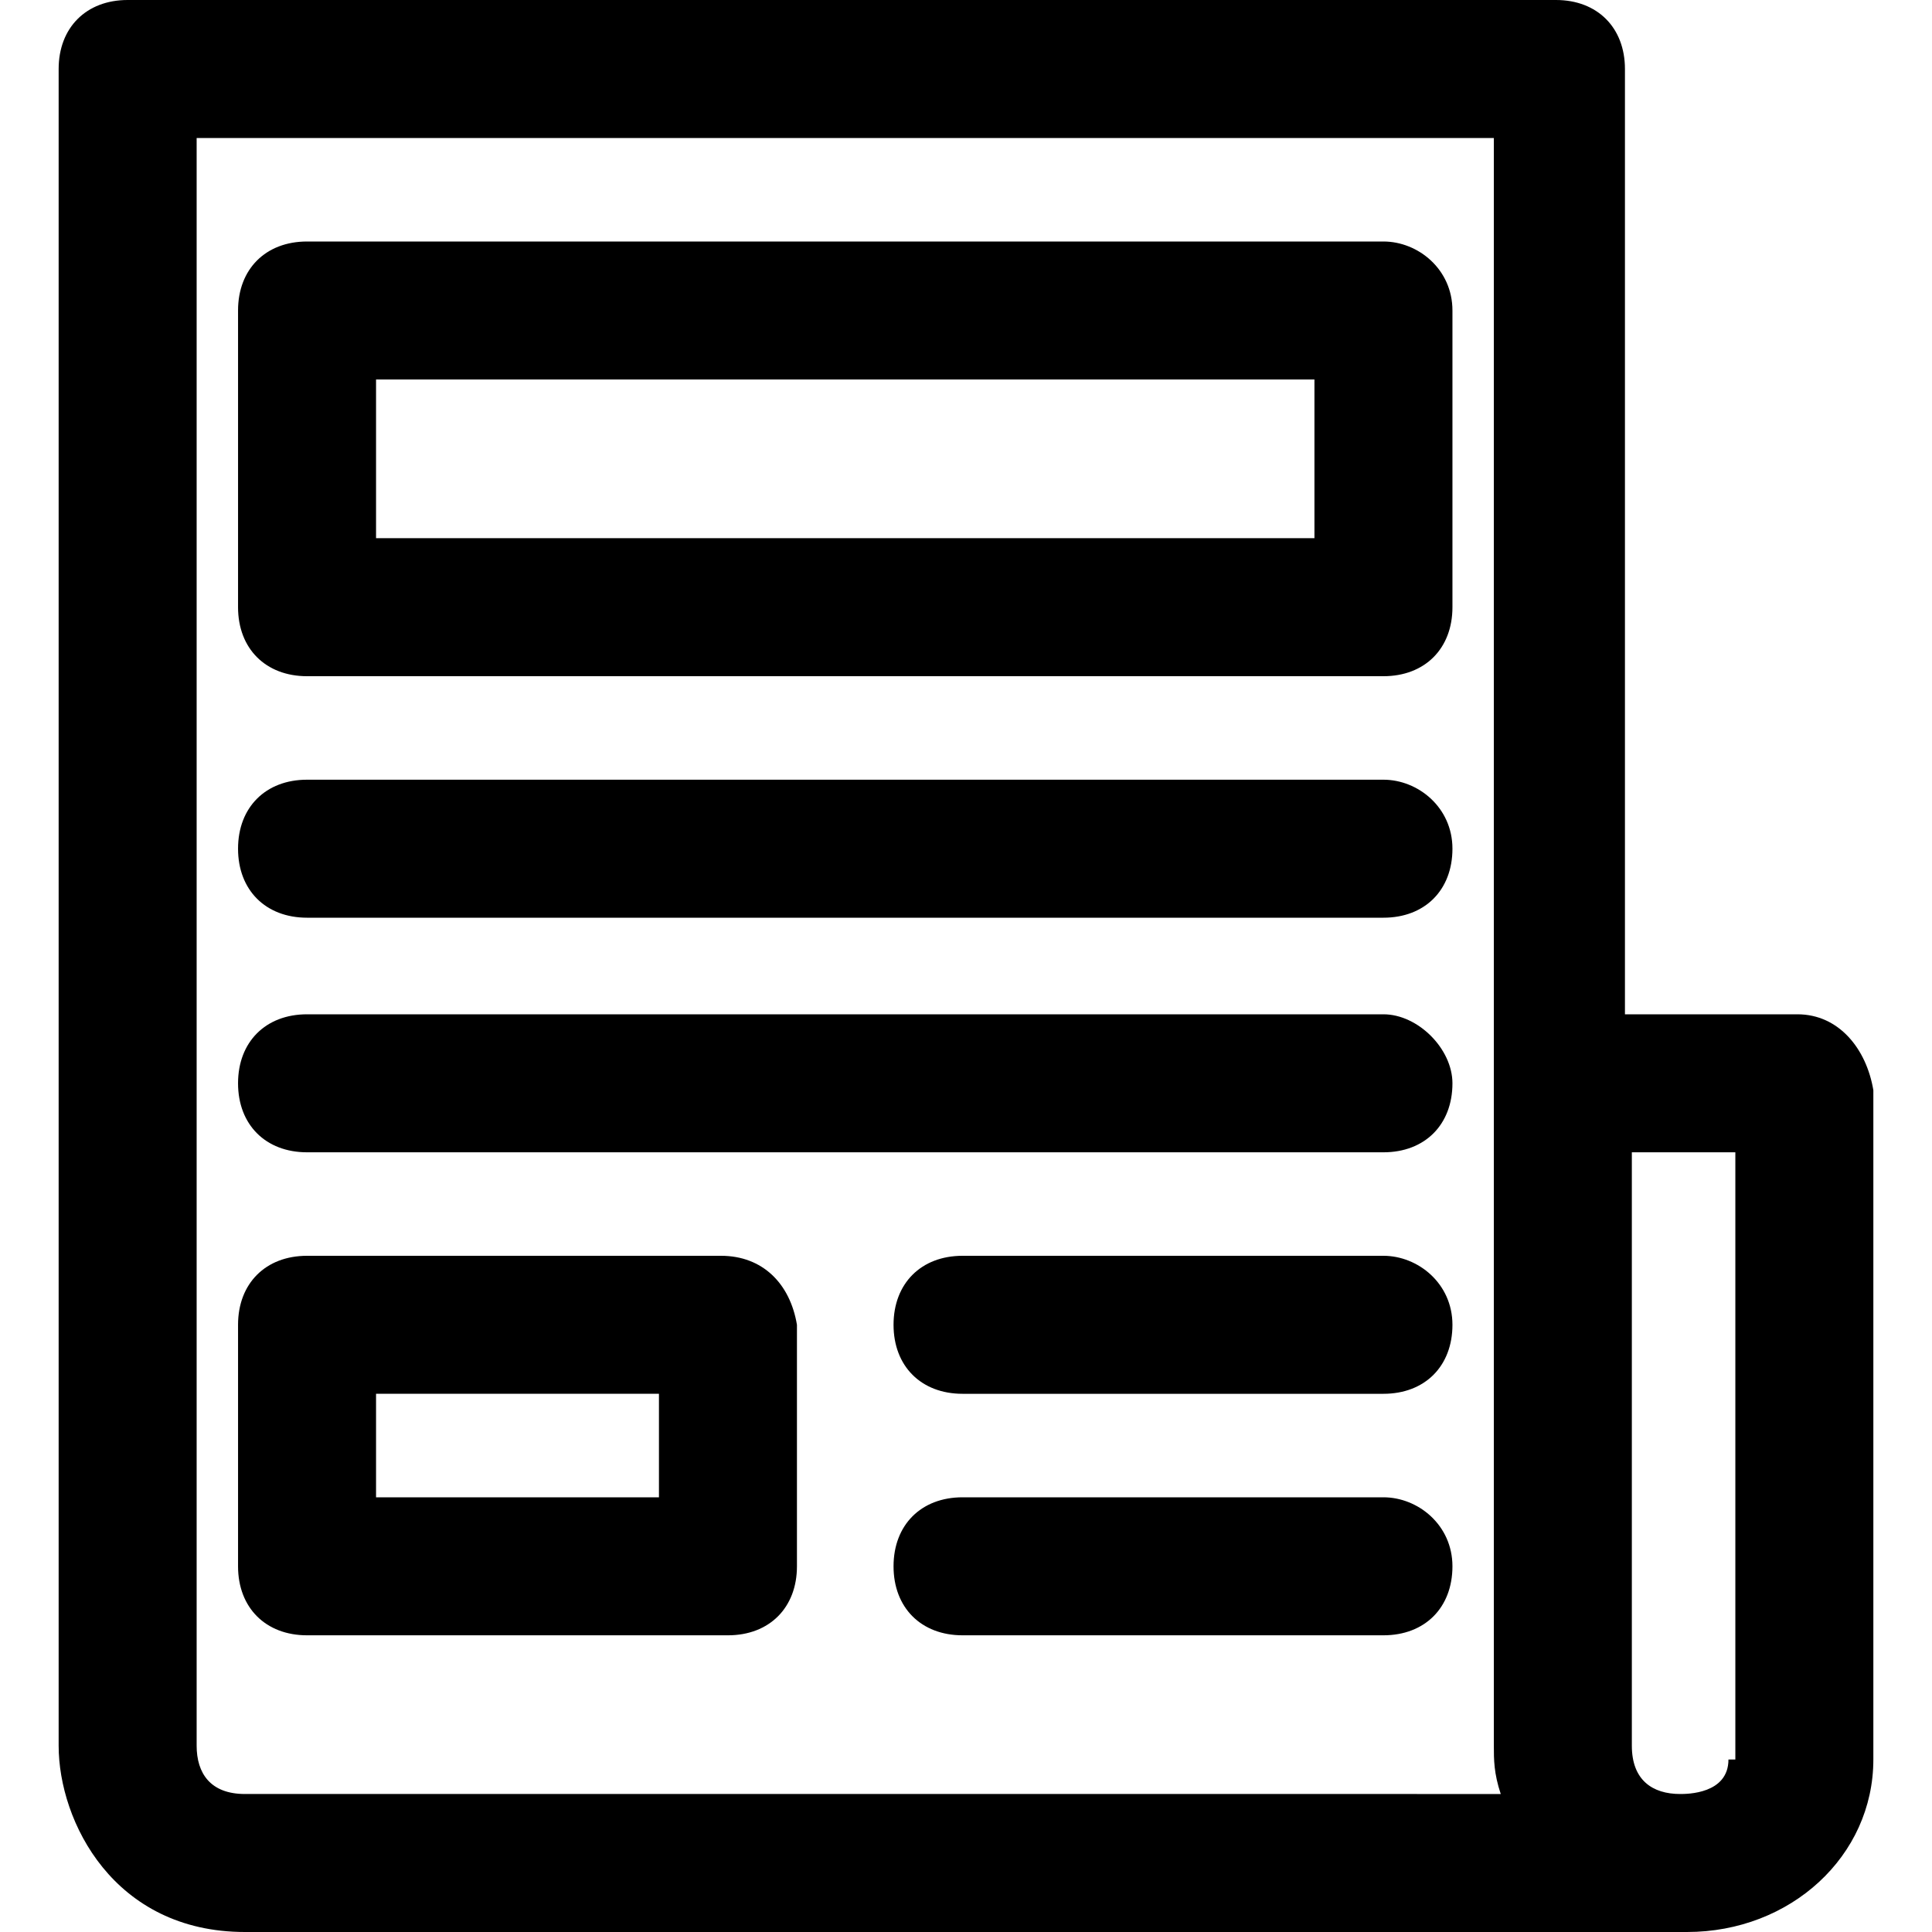 <?xml version="1.0" encoding="iso-8859-1"?>
<!-- Generator: Adobe Illustrator 19.0.0, SVG Export Plug-In . SVG Version: 6.00 Build 0)  -->
<svg version="1.1" id="Layer_1" xmlns="http://www.w3.org/2000/svg" xmlns:xlink="http://www.w3.org/1999/xlink" x="0px" y="0px"
	 viewBox="0 0 511.769 511.769" style="enable-background:new 0 0 511.769 511.769;" xml:space="preserve">
<g>
	<g>
		<path d="M476.127,268.679h-45.694V18.277C430.434,7.311,423.123,0,412.156,0H33.813C22.846,0,15.535,7.311,15.535,18.277v444.142
			c0,20.106,14.622,49.35,49.35,49.35h380.171c0,0,0,0,1.828,0c27.417,0,49.35-20.106,49.35-45.694V288.784
			C494.404,277.817,487.093,268.679,476.127,268.679z M64.884,475.214c-9.139,0-12.794-5.483-12.794-12.795V36.555h343.616v250.402
			V462.42c0,3.655,0,7.311,1.828,12.795L64.884,475.214z M459.677,466.075h-1.827v0.001c0,9.139-10.966,9.139-12.795,9.139
			c-7.311,0-12.795-3.655-12.795-12.795V305.233h27.417V466.075z"/>
	</g>
</g>
<g>
	<g>
		<path d="M366.462,63.972H81.334c-10.966,0-18.277,7.311-18.277,18.277v78.593c0,10.966,7.311,18.277,18.277,18.277h285.128
			c10.966,0,18.277-7.311,18.277-18.277V82.249C384.74,71.283,375.601,63.972,366.462,63.972z M348.185,142.564H99.611v-42.039
			h248.573V142.564z"/>
	</g>
</g>
<g>
	<g>
		<path d="M190.999,332.65H81.334c-10.966,0-18.277,7.311-18.277,18.277v63.972c0,10.966,7.311,18.277,18.277,18.277h111.493
			c10.966,0,18.277-7.311,18.277-18.277v-63.972C209.276,339.961,201.965,332.65,190.999,332.65z M174.549,396.621h-1.828h-73.11
			v-27.417h74.938V396.621z"/>
	</g>
</g>
<g>
	<g>
		<path d="M366.462,206.536H81.334c-10.966,0-18.277,7.311-18.277,18.277s7.311,18.277,18.277,18.277h285.128
			c10.966,0,18.277-7.311,18.277-18.277S375.601,206.536,366.462,206.536z"/>
	</g>
</g>
<g>
	<g>
		<path d="M366.462,268.679H81.334c-10.966,0-18.277,7.311-18.277,18.277c0,10.966,7.311,18.277,18.277,18.277h285.128
			c10.966,0,18.277-7.311,18.277-18.277C384.74,277.817,375.601,268.679,366.462,268.679z"/>
	</g>
</g>
<g>
	<g>
		<path d="M366.462,332.65H254.969c-10.966,0-18.277,7.311-18.277,18.277s7.311,18.277,18.277,18.277h111.493
			c10.966,0,18.277-7.311,18.277-18.277S375.601,332.65,366.462,332.65z"/>
	</g>
</g>
<g>
	<g>
		<path d="M366.462,396.621H254.969c-10.966,0-18.277,7.311-18.277,18.277s7.311,18.277,18.277,18.277h111.493
			c10.966,0,18.277-7.311,18.277-18.277S375.601,396.621,366.462,396.621z"/>
	</g>
</g>
<g>
</g>
<g>
</g>
<g>
</g>
<g>
</g>
<g>
</g>
<g>
</g>
<g>
</g>
<g>
</g>
<g>
</g>
<g>
</g>
<g>
</g>
<g>
</g>
<g>
</g>
<g>
</g>
<g>
</g>
</svg>
